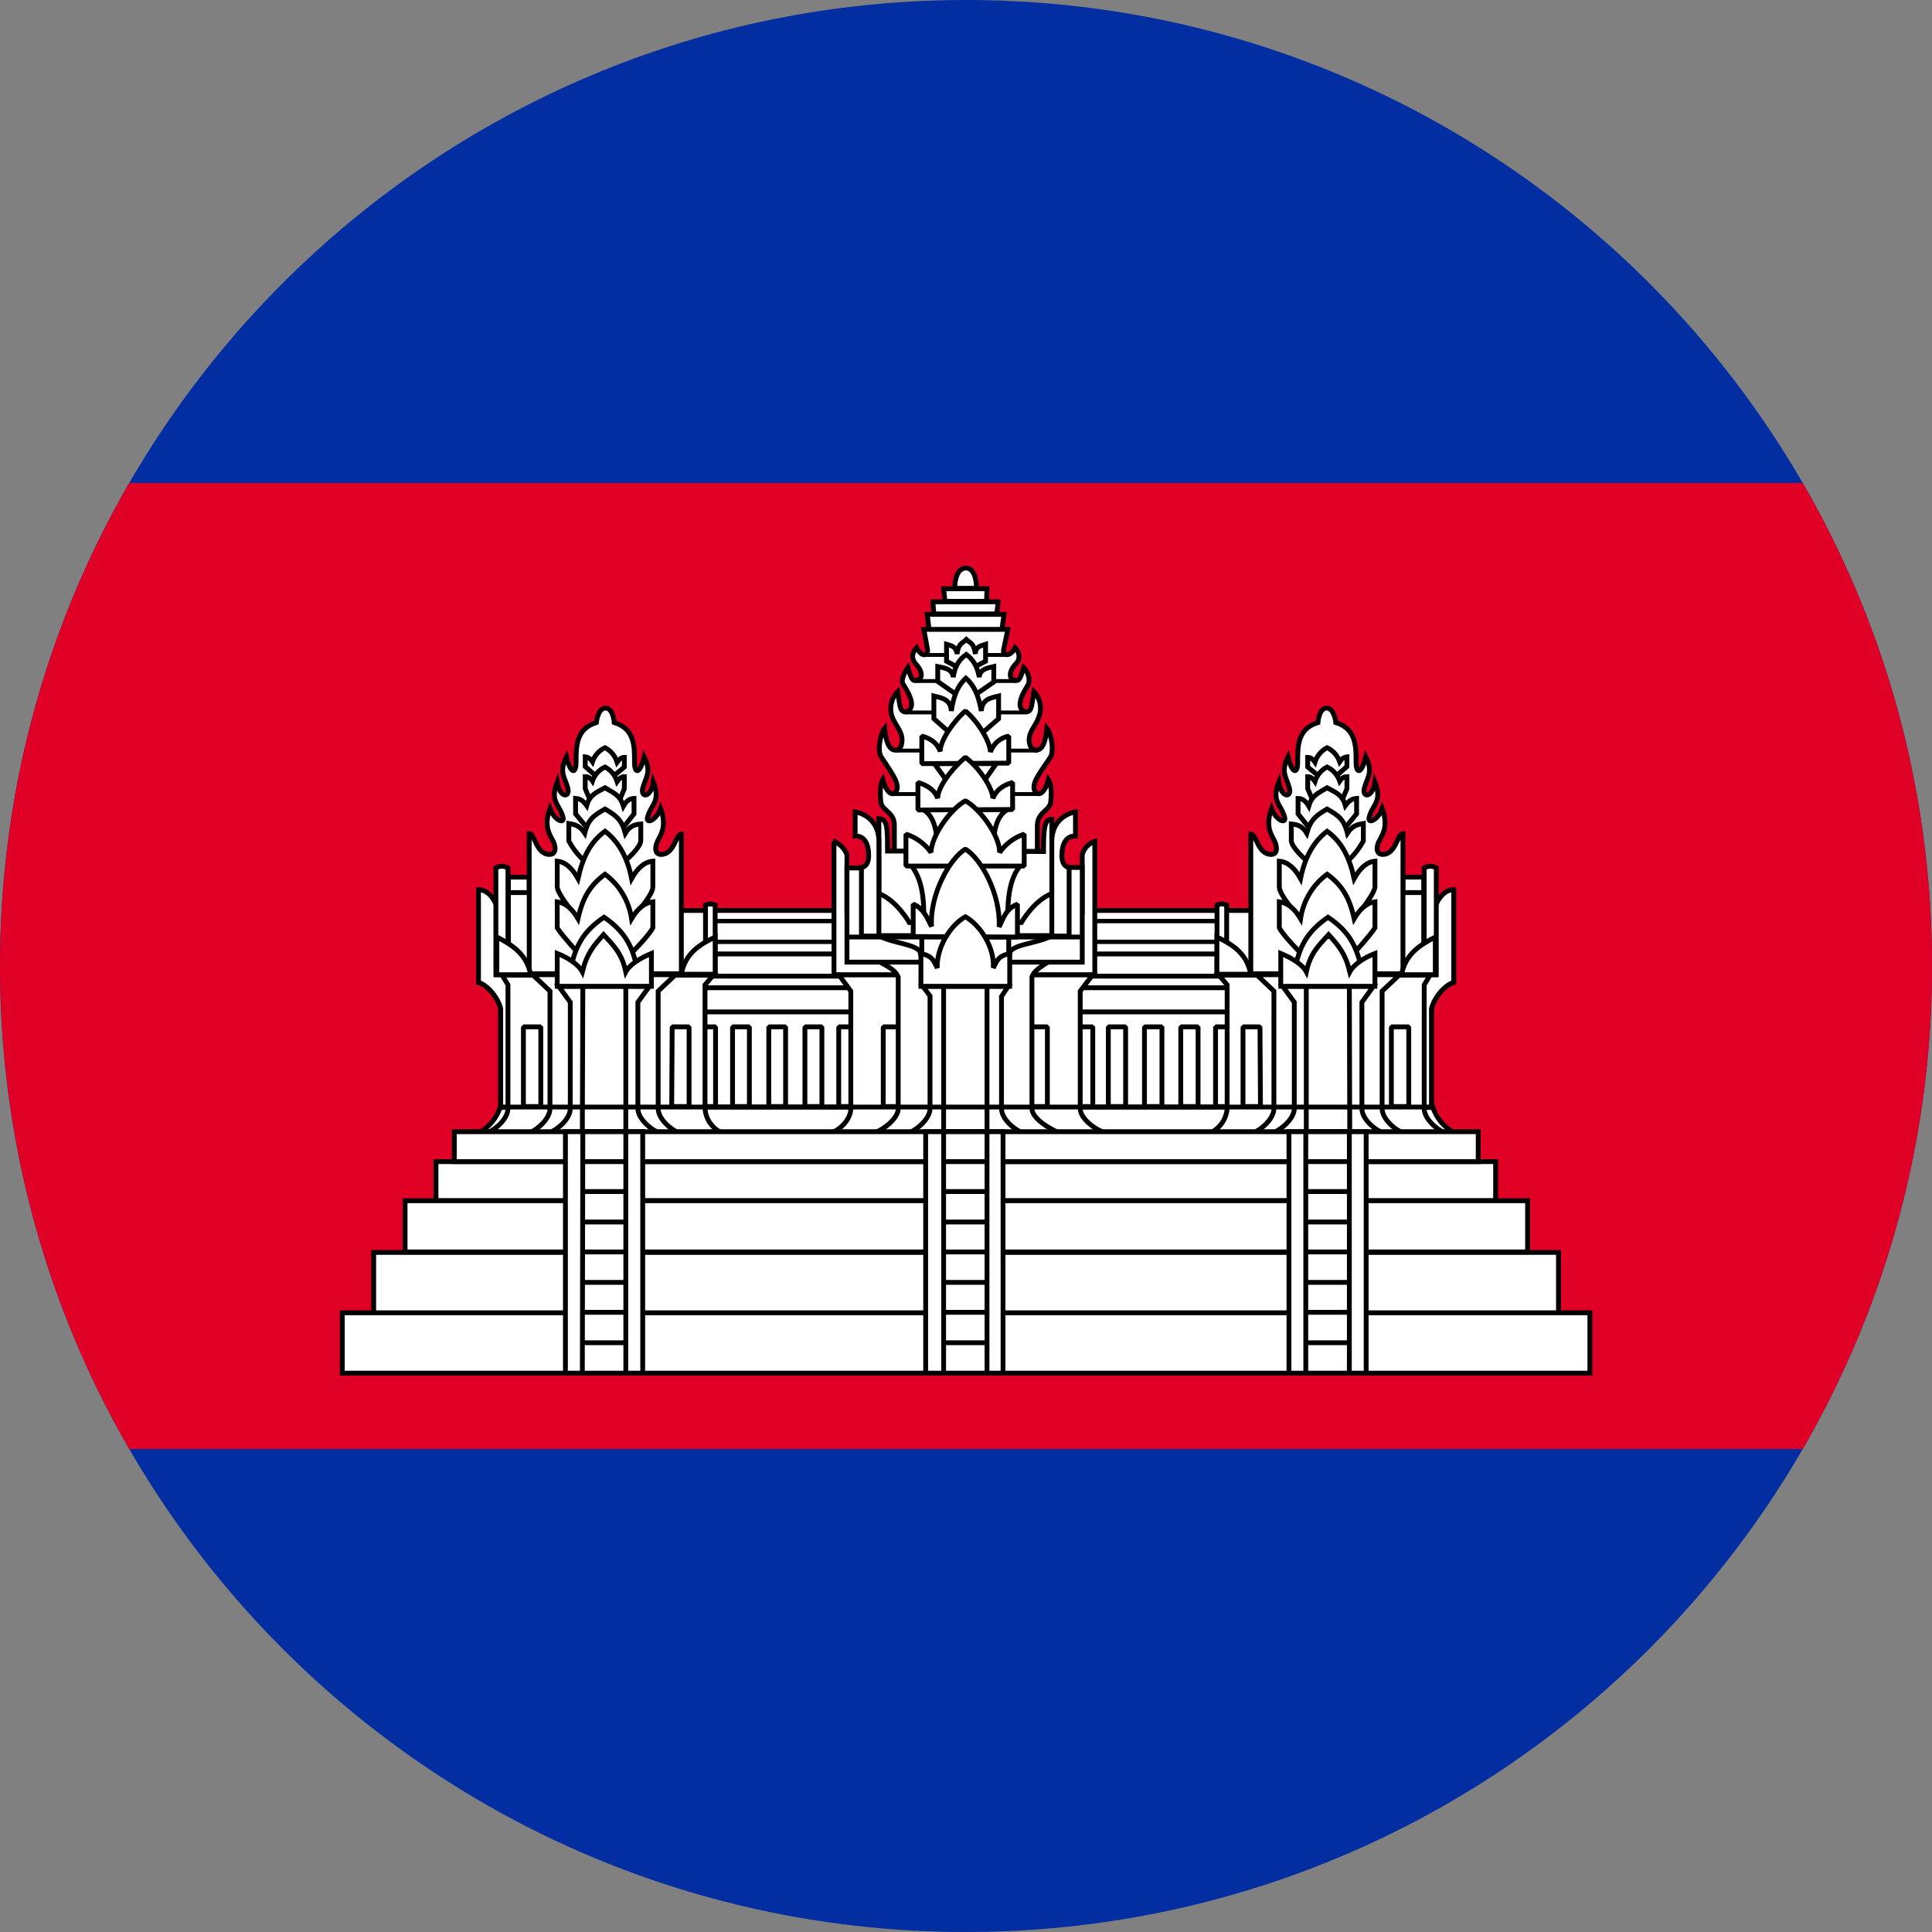 <svg width="24" height="24" viewBox="0 0 24 24" fill="none" xmlns="http://www.w3.org/2000/svg">
<rect x="0" y="0" width="24" height="24" fill="#808080" stroke="none"/>
<g clip-path="url(#clip0_2214_3143)">
<g clip-path="url(#clip1_2214_3143)">
<path d="M-4 0H28V24H-4V0Z" fill="#032EA1"/>
<path d="M-4 6H28V18H-4V6Z" fill="#E00025"/>
<path d="M8.62 11.31H15.447V13.938H8.62V11.31Z" fill="white" stroke="black" stroke-width="0.06" stroke-linejoin="bevel"/>
<path d="M15.1 12.756H15.309V13.746H15.1V12.756ZM8.62 12.27H15.447V12.57H8.62V12.27ZM8.62 11.85H15.447V12.126H8.62V11.85Z" fill="white" stroke="black" stroke-width="0.06" stroke-linejoin="bevel"/>
<path d="M8.62 11.442H15.447V11.7H8.62V11.442Z" fill="white" stroke="black" stroke-width="0.054" stroke-linejoin="bevel"/>
<path d="M10.419 12.756H10.636V13.746H10.419V12.756ZM13.36 12.756H13.575V13.746H13.36V12.756ZM8.68 12.756H8.889V13.746H8.68V12.756ZM9.1 12.756H9.309V13.746H9.1V12.756ZM9.55 12.756H9.759V13.746H9.55V12.756ZM9.999 12.756H10.21V13.746H9.999V12.756ZM13.768 12.756H13.983V13.746H13.768V12.756ZM14.217 12.756H14.434V13.746H14.217V12.756ZM14.668 12.756H14.883V13.746H14.668V12.756Z" fill="white" stroke="black" stroke-width="0.06" stroke-linejoin="bevel"/>
<path d="M5.95 14.07C6.012 14.037 6.068 13.992 6.113 13.937C6.158 13.883 6.193 13.82 6.214 13.752H17.799C17.82 13.82 17.855 13.883 17.9 13.937C17.945 13.992 18.001 14.037 18.064 14.07H5.95Z" fill="white" stroke="black" stroke-width="0.06"/>
<path d="M11.86 7.308C11.86 7.308 11.854 7.062 11.998 7.056C12.136 7.056 12.13 7.308 12.13 7.308H11.86ZM11.11 10.578V10.248C11.11 10.08 10.941 10.068 10.941 9.948C10.941 9.948 10.918 9.768 10.966 9.684C11.031 9.924 11.146 9.882 11.146 9.78C11.146 9.696 11.085 9.612 10.947 9.402C10.899 9.336 10.93 9.126 10.989 9.048C11.005 9.228 11.05 9.318 11.121 9.318C11.174 9.322 11.201 9.282 11.206 9.198C11.206 9.078 11.127 9.018 11.085 8.91C11.065 8.856 11.06 8.798 11.072 8.741C11.084 8.685 11.111 8.633 11.152 8.592C11.181 8.772 11.175 8.844 11.254 8.844C11.415 8.79 11.254 8.556 11.217 8.496C11.181 8.43 11.277 8.292 11.277 8.292C11.325 8.454 11.338 8.466 11.398 8.448C11.47 8.43 11.457 8.328 11.373 8.244C11.322 8.18 11.325 8.114 11.386 8.046C11.445 8.16 11.518 8.154 11.524 8.082L11.476 7.818H12.52L12.466 8.076C12.454 8.148 12.55 8.166 12.61 8.046C12.669 8.106 12.675 8.19 12.621 8.244C12.537 8.328 12.525 8.43 12.598 8.448C12.658 8.466 12.669 8.448 12.717 8.292C12.717 8.292 12.807 8.382 12.777 8.496C12.742 8.556 12.579 8.796 12.742 8.844C12.819 8.844 12.813 8.772 12.844 8.592C12.883 8.634 12.909 8.686 12.92 8.742C12.931 8.798 12.925 8.857 12.903 8.91C12.867 9.018 12.784 9.078 12.784 9.198C12.791 9.282 12.822 9.322 12.873 9.318C12.945 9.318 12.989 9.228 13.005 9.048C13.066 9.126 13.095 9.336 13.047 9.408C12.909 9.612 12.844 9.696 12.844 9.78C12.844 9.882 12.963 9.924 13.024 9.684C13.078 9.768 13.053 9.948 13.053 9.948C13.053 10.068 12.892 10.08 12.886 10.248V10.578H11.11ZM11.541 7.818L11.518 7.632H12.472L12.447 7.818H11.541ZM11.601 7.626L11.589 7.476H12.399L12.382 7.626H11.601ZM11.739 7.47L11.722 7.314H12.261L12.255 7.47H11.739ZM13.72 14.07C13.6 14.028 13.419 13.896 13.419 13.77V12.312L13.575 12.108H10.419L10.569 12.312V13.77C10.569 13.896 10.45 14.028 10.329 14.07H13.72Z" fill="white" stroke="black" stroke-width="0.06"/>
<path d="M10.972 12.756H11.188V13.746H10.972V12.756ZM12.796 12.756H13.011V13.746H12.796V12.756Z" fill="white" stroke="black" stroke-width="0.06" stroke-linejoin="bevel"/>
<path d="M10.36 10.452V12.108H13.6V10.452C13.562 10.465 13.527 10.487 13.5 10.516C13.473 10.545 13.453 10.581 13.444 10.62V11.328H10.521V10.62C10.521 10.62 10.486 10.5 10.354 10.452H10.36Z" fill="white" stroke="black" stroke-width="0.06"/>
<path d="M13.155 14.07C13.047 14.028 12.819 13.896 12.819 13.77V12.138C12.844 12.048 12.963 11.994 13.041 11.934H10.899C11.002 11.994 11.116 12.036 11.158 12.138V13.77C11.158 13.896 10.977 14.028 10.87 14.07H13.155Z" fill="white" stroke="black" stroke-width="0.06"/>
<path d="M13.444 11.952V10.776H13.149V10.662H10.822V10.782H10.521V11.952H13.444ZM12.7 14.07C12.591 14.028 12.441 13.896 12.441 13.77V12.378L12.525 12.252H11.463L11.553 12.372V13.77C11.553 13.896 11.398 14.028 11.296 14.07H12.7Z" fill="white" stroke="black" stroke-width="0.06"/>
<path d="M11.722 12.252H12.261V14.07H11.722V12.252Z" fill="white" stroke="black" stroke-width="0.06"/>
<path d="M12.543 11.85C12.543 11.73 12.892 11.724 13.072 11.622H10.912C11.091 11.724 11.434 11.73 11.434 11.85L11.505 12.084L12.405 12.12L12.543 11.85Z" fill="white" stroke="black" stroke-width="0.06" stroke-linejoin="bevel"/>
<path d="M12.963 10.578C12.963 10.284 12.976 10.176 13.066 10.176V11.1C12.844 11.184 12.688 11.46 12.688 11.46H11.296C11.296 11.46 11.139 11.184 10.918 11.1V10.17C11.025 10.17 11.025 10.29 11.025 10.572L12.963 10.578ZM13.066 10.458C13.066 10.122 13.36 10.086 13.36 10.086V10.386C13.245 10.38 13.191 10.482 13.191 10.626C13.191 10.776 13.281 10.776 13.281 10.776V11.628H13.066V10.458Z" fill="white" stroke="black" stroke-width="0.06"/>
<path d="M10.918 10.458C10.918 10.122 10.623 10.086 10.623 10.086V10.386C10.738 10.38 10.791 10.482 10.791 10.626C10.791 10.776 10.701 10.776 10.701 10.776V11.628H10.918V10.458Z" fill="white" stroke="black" stroke-width="0.06"/>
<path d="M11.488 8.136H12.52M11.367 8.46H12.627M11.248 8.85H12.742M11.121 9.324H12.892M11.079 9.864H12.903" stroke="black" stroke-width="0.048"/>
<path d="M10.527 11.64H13.444M11.451 11.64H12.531V12.036H11.451V11.64Z" stroke="black" stroke-width="0.06"/>
<path d="M11.319 10.752C11.499 10.968 11.476 11.334 11.476 11.55H12.52C12.52 11.334 12.495 10.968 12.675 10.752H11.319ZM11.902 8.292L11.758 8.214V8.004C11.818 8.022 11.877 8.028 11.889 8.124C11.908 7.986 11.95 7.998 12.004 7.944C12.063 7.998 12.094 7.986 12.117 8.124C12.117 8.028 12.19 8.022 12.243 8.004V8.214L12.105 8.286L11.902 8.292Z" fill="white" stroke="black" stroke-width="0.06"/>
<path d="M11.889 8.634L11.649 8.466V8.28C11.739 8.298 11.829 8.31 11.841 8.412C11.866 8.262 11.919 8.19 12.004 8.13C12.082 8.19 12.136 8.262 12.165 8.412C12.171 8.31 12.268 8.298 12.345 8.28V8.472L12.111 8.634H11.889Z" fill="white" stroke="black" stroke-width="0.06"/>
<path d="M11.871 9.168L11.601 8.928V8.646C11.697 8.67 11.806 8.682 11.818 8.832C11.848 8.622 11.908 8.508 11.998 8.424C12.094 8.508 12.153 8.622 12.19 8.832C12.201 8.682 12.309 8.67 12.405 8.646V8.928L12.13 9.168H11.871ZM12.376 9.486L12.136 9.828H11.854L11.607 9.486H12.376ZM11.463 10.056C11.579 10.116 11.639 10.268 11.643 10.512H12.339C12.344 10.268 12.403 10.116 12.52 10.056H11.463Z" fill="white" stroke="black" stroke-width="0.06"/>
<path d="M12.531 9.48V9.144C12.479 9.154 12.431 9.177 12.391 9.212C12.351 9.247 12.321 9.292 12.303 9.342C12.303 9.222 12.153 8.964 11.992 8.832C11.829 8.976 11.674 9.216 11.68 9.336C11.648 9.24 11.572 9.176 11.451 9.144V9.486L12.531 9.48Z" fill="white" stroke="black" stroke-width="0.06" stroke-linejoin="bevel"/>
<path d="M12.579 10.056V9.72C12.451 9.756 12.37 9.822 12.334 9.918C12.334 9.798 12.171 9.54 11.992 9.408C11.812 9.558 11.643 9.792 11.649 9.918C11.617 9.826 11.536 9.76 11.403 9.72V10.062L12.579 10.056Z" fill="white" stroke="black" stroke-width="0.06" stroke-linejoin="bevel"/>
<path d="M12.723 10.758V10.362C12.599 10.403 12.492 10.483 12.418 10.59C12.418 10.38 12.178 10.05 11.992 9.948C11.8 10.056 11.566 10.392 11.566 10.59C11.489 10.482 11.38 10.402 11.254 10.362V10.758H12.723Z" fill="white" stroke="black" stroke-width="0.06" stroke-linejoin="bevel"/>
<path d="M12.639 11.64V11.232C12.495 11.286 12.46 11.418 12.412 11.514C12.43 11.1 12.184 10.662 11.992 10.548C11.8 10.662 11.547 11.112 11.572 11.508C11.524 11.424 11.482 11.286 11.344 11.232V11.634L12.639 11.64Z" fill="white" stroke="black" stroke-width="0.06" stroke-linejoin="bevel"/>
<path d="M12.543 12.252V11.844C12.393 11.88 12.387 11.934 12.339 12.024C12.357 11.778 12.184 11.496 11.992 11.388C11.8 11.496 11.632 11.778 11.643 12.024C11.595 11.934 11.589 11.88 11.44 11.844V12.252H12.543Z" fill="white" stroke="black" stroke-width="0.06"/>
<path d="M6.22 13.752V12.528C6.178 12.372 6.04 12.228 5.944 12.204V11.124L6.166 11.244L6.424 12.378V13.758L6.22 13.752Z" fill="white" stroke="black" stroke-width="0.06"/>
<path d="M6.22 13.758V12.528C6.178 12.372 6.04 12.228 5.944 12.204V11.052C6.094 11.052 6.166 11.244 6.166 11.244L6.424 12.378V13.752L6.22 13.758Z" fill="white" stroke="black" stroke-width="0.06"/>
<path d="M6.058 14.07C6.16 14.028 6.31 13.896 6.31 13.77V12.234L6.238 12.114H8.86L8.758 12.234V13.77C8.762 13.834 8.783 13.895 8.819 13.948C8.855 14 8.904 14.043 8.962 14.07H6.058Z" fill="white" stroke="black" stroke-width="0.06"/>
<path d="M8.428 14.07C8.326 14.028 8.176 13.896 8.176 13.77V12.312L8.392 12.108H6.616L6.832 12.312V13.77C6.832 13.896 6.682 14.028 6.58 14.07H8.428Z" fill="white" stroke="black" stroke-width="0.06"/>
<path d="M8.182 14.07C8.08 14.028 7.924 13.896 7.924 13.77V12.45L8.068 12.252H6.94L7.084 12.45V13.77C7.084 13.896 6.934 14.028 6.826 14.07H8.182Z" fill="white" stroke="black" stroke-width="0.06"/>
<path d="M7.24 12.252H7.774V14.076H7.234L7.24 12.252Z" fill="white" stroke="black" stroke-width="0.06"/>
<path d="M6.502 12.756H6.718V13.746H6.502V12.756ZM8.35 12.756H8.56V13.746H8.344L8.35 12.756ZM6.316 11.088H6.58V12.108H6.316V11.088ZM6.316 10.896H6.574V11.088H6.316V10.896ZM8.452 11.31H8.818V12.09H8.452V11.31Z" fill="white"/>
<path d="M6.316 11.088H6.58V12.108H6.316V11.088ZM6.316 11.088H6.574V10.896H6.316V11.088ZM6.502 12.756H6.718V13.746H6.502V12.756ZM8.35 12.756H8.56V13.746H8.344L8.35 12.756ZM8.452 11.31H8.818V12.09H8.452V11.31Z" stroke="black" stroke-width="0.06" stroke-linejoin="bevel"/>
<path d="M6.574 12.096V10.356C6.646 10.356 6.658 10.614 6.826 10.614C6.916 10.614 6.91 10.506 6.856 10.422C6.814 10.344 6.76 10.242 6.832 10.044C6.886 10.194 7.018 10.242 6.994 10.152C6.952 9.99 6.826 9.96 6.922 9.714C6.952 9.918 7.084 9.912 7.054 9.792C7.018 9.654 6.94 9.594 7.036 9.402C7.09 9.624 7.156 9.612 7.156 9.474C7.156 9.27 7.156 9.054 7.408 8.976C7.408 8.976 7.426 8.796 7.522 8.796C7.618 8.796 7.63 8.976 7.63 8.976C7.888 9.054 7.882 9.276 7.882 9.474C7.882 9.612 7.948 9.624 8.002 9.402C8.098 9.594 8.02 9.654 7.984 9.792C7.954 9.912 8.086 9.918 8.116 9.714C8.212 9.96 8.086 9.99 8.044 10.152C8.02 10.242 8.152 10.194 8.206 10.044C8.278 10.242 8.224 10.344 8.182 10.422C8.134 10.506 8.122 10.614 8.212 10.614C8.38 10.614 8.392 10.362 8.464 10.362V12.096H6.574ZM6.16 10.782V12.108H6.31V10.782C6.258 10.754 6.208 10.754 6.16 10.782Z" fill="white" stroke="black" stroke-width="0.06"/>
<path d="M6.172 11.64C6.358 11.736 6.544 11.85 6.592 12.108H6.172V11.64ZM8.764 11.244V12.108H8.884V11.244C8.844 11.224 8.804 11.224 8.764 11.244Z" fill="white" stroke="black" stroke-width="0.06"/>
<path d="M8.884 11.64C8.698 11.73 8.512 11.838 8.464 12.102H8.884V11.64ZM7.648 9.618L7.756 9.528V9.408C7.724 9.408 7.694 9.428 7.666 9.468C7.654 9.43 7.635 9.394 7.609 9.363C7.583 9.332 7.551 9.306 7.516 9.288C7.479 9.305 7.447 9.329 7.42 9.359C7.393 9.389 7.373 9.424 7.36 9.462C7.336 9.426 7.306 9.406 7.27 9.402V9.522L7.378 9.618H7.648Z" fill="white" stroke="black" stroke-width="0.06"/>
<path d="M7.708 9.912L7.756 9.798V9.648C7.724 9.648 7.694 9.668 7.666 9.708C7.654 9.67 7.635 9.634 7.609 9.603C7.583 9.572 7.551 9.546 7.516 9.528C7.479 9.545 7.447 9.569 7.42 9.599C7.393 9.629 7.373 9.664 7.36 9.702C7.336 9.666 7.306 9.648 7.27 9.648V9.798L7.318 9.912H7.708Z" fill="white" stroke="black" stroke-width="0.06"/>
<path d="M7.72 10.308L7.876 10.11V9.918C7.824 9.918 7.78 9.95 7.744 10.014C7.702 9.876 7.624 9.852 7.516 9.786C7.402 9.846 7.324 9.876 7.288 10.008C7.24 9.942 7.21 9.924 7.15 9.918V10.11L7.312 10.308H7.72Z" fill="white" stroke="black" stroke-width="0.06"/>
<path d="M7.762 10.698C7.762 10.698 7.954 10.536 7.96 10.446V10.236C7.888 10.242 7.822 10.26 7.768 10.35C7.72 10.176 7.648 10.128 7.516 10.05C7.378 10.128 7.306 10.176 7.264 10.35C7.204 10.26 7.144 10.242 7.066 10.23V10.446C7.116 10.541 7.183 10.627 7.264 10.698H7.762Z" fill="white" stroke="black" stroke-width="0.06"/>
<path d="M7.84 11.418C7.84 11.418 8.104 11.136 8.11 11.022V10.698C8.01 10.706 7.922 10.778 7.846 10.914C7.794 10.65 7.684 10.454 7.516 10.326C7.336 10.458 7.24 10.644 7.18 10.914C7.104 10.778 7.018 10.706 6.922 10.698V11.022C6.94 11.136 7.186 11.418 7.186 11.418H7.84Z" fill="white" stroke="black" stroke-width="0.06"/>
<path d="M7.84 11.844C7.84 11.844 8.062 11.622 8.11 11.526V11.202C8.01 11.214 7.922 11.284 7.846 11.412C7.829 11.303 7.792 11.198 7.735 11.103C7.679 11.008 7.604 10.926 7.516 10.86C7.336 10.992 7.24 11.142 7.18 11.412C7.104 11.284 7.018 11.214 6.922 11.202V11.526C6.982 11.622 7.186 11.844 7.186 11.844H7.84Z" fill="white" stroke="black" stroke-width="0.06"/>
<path d="M7.93 12.096C7.87 11.814 7.81 11.604 7.504 11.394C7.192 11.604 7.138 11.814 7.072 12.096H7.93Z" fill="white" stroke="black" stroke-width="0.06"/>
<path d="M8.092 12.252V11.844C7.948 11.904 7.822 11.982 7.774 12.072C7.726 11.844 7.624 11.748 7.498 11.61C7.372 11.748 7.288 11.85 7.234 12.072C7.186 11.982 7.06 11.898 6.922 11.844V12.252H8.092Z" fill="white" stroke="black" stroke-width="0.06"/>
<path d="M17.782 13.752V12.528C17.824 12.372 17.962 12.228 18.058 12.204V11.124L17.836 11.244L17.578 12.378V13.758L17.782 13.752Z" fill="white" stroke="black" stroke-width="0.06"/>
<path d="M17.782 13.758V12.528C17.824 12.372 17.962 12.228 18.058 12.204V11.052C17.908 11.052 17.836 11.244 17.836 11.244L17.578 12.378V13.752L17.782 13.758Z" fill="white" stroke="black" stroke-width="0.06"/>
<path d="M17.944 14.07C17.842 14.028 17.692 13.896 17.692 13.77V12.234L17.764 12.114H15.142L15.244 12.234V13.77C15.239 13.834 15.218 13.895 15.182 13.948C15.146 14 15.097 14.043 15.04 14.07H17.944Z" fill="white" stroke="black" stroke-width="0.06"/>
<path d="M15.573 14.07C15.675 14.028 15.825 13.896 15.825 13.77V12.312L15.61 12.108H17.386L17.169 12.312V13.77C17.169 13.896 17.32 14.028 17.422 14.07H15.573Z" fill="white" stroke="black" stroke-width="0.06"/>
<path d="M15.819 14.07C15.921 14.028 16.078 13.896 16.078 13.77V12.45L15.934 12.252H17.061L16.918 12.45V13.77C16.918 13.896 17.067 14.028 17.175 14.07H15.819Z" fill="white" stroke="black" stroke-width="0.06"/>
<path d="M16.762 12.252H16.227V14.076H16.767L16.762 12.252Z" fill="white" stroke="black" stroke-width="0.06"/>
<path d="M17.5 12.756H17.284V13.746H17.5V12.756ZM15.652 12.756H15.441V13.746H15.658L15.652 12.756ZM17.686 11.088H17.422V12.108H17.686V11.088ZM17.686 10.896H17.427V11.088H17.686V10.896ZM15.55 11.31H15.184V12.09H15.55V11.31Z" fill="white"/>
<path d="M17.686 11.088H17.422V12.108H17.686V11.088ZM17.686 11.088H17.427V10.896H17.686V11.088ZM17.5 12.756H17.284V13.746H17.5V12.756ZM15.652 12.756H15.441V13.746H15.658L15.652 12.756ZM15.55 11.31H15.184V12.09H15.55V11.31Z" stroke="black" stroke-width="0.06" stroke-linejoin="bevel"/>
<path d="M17.428 12.096V10.356C17.356 10.356 17.344 10.614 17.176 10.614C17.086 10.614 17.092 10.506 17.146 10.422C17.188 10.344 17.242 10.242 17.17 10.044C17.116 10.194 16.984 10.242 17.008 10.152C17.05 9.99 17.176 9.96 17.08 9.714C17.05 9.918 16.918 9.912 16.948 9.792C16.984 9.654 17.062 9.594 16.966 9.402C16.912 9.624 16.846 9.612 16.846 9.474C16.846 9.27 16.846 9.054 16.594 8.976C16.594 8.976 16.576 8.796 16.48 8.796C16.384 8.796 16.372 8.976 16.372 8.976C16.114 9.054 16.12 9.276 16.12 9.474C16.12 9.612 16.054 9.624 16 9.402C15.904 9.594 15.982 9.654 16.018 9.792C16.048 9.912 15.916 9.918 15.886 9.714C15.79 9.96 15.916 9.99 15.958 10.152C15.982 10.242 15.85 10.194 15.796 10.044C15.724 10.242 15.778 10.344 15.82 10.422C15.868 10.506 15.88 10.614 15.79 10.614C15.622 10.614 15.61 10.362 15.538 10.362V12.096H17.428ZM17.842 10.782V12.108H17.692V10.782C17.744 10.754 17.794 10.754 17.842 10.782Z" fill="white" stroke="black" stroke-width="0.06"/>
<path d="M17.83 11.64C17.644 11.736 17.458 11.85 17.41 12.108H17.83V11.64ZM15.238 11.244V12.108H15.118V11.244C15.158 11.224 15.198 11.224 15.238 11.244Z" fill="white" stroke="black" stroke-width="0.06"/>
<path d="M15.117 11.64C15.303 11.73 15.489 11.838 15.537 12.102H15.117V11.64ZM16.354 9.618L16.245 9.528V9.408C16.277 9.408 16.308 9.428 16.335 9.468C16.347 9.43 16.366 9.394 16.392 9.363C16.418 9.332 16.45 9.306 16.485 9.288C16.522 9.305 16.554 9.329 16.581 9.359C16.608 9.389 16.628 9.424 16.642 9.462C16.666 9.426 16.695 9.406 16.732 9.402V9.522L16.623 9.618H16.354Z" fill="white" stroke="black" stroke-width="0.06"/>
<path d="M16.294 9.912L16.245 9.798V9.648C16.277 9.648 16.308 9.668 16.335 9.708C16.347 9.67 16.366 9.634 16.392 9.603C16.418 9.572 16.45 9.546 16.485 9.528C16.522 9.545 16.554 9.569 16.581 9.599C16.608 9.629 16.628 9.664 16.642 9.702C16.666 9.666 16.695 9.648 16.732 9.648V9.798L16.683 9.912H16.294Z" fill="white" stroke="black" stroke-width="0.06"/>
<path d="M16.282 10.308L16.125 10.11V9.918C16.177 9.918 16.221 9.95 16.258 10.014C16.299 9.876 16.378 9.852 16.485 9.786C16.599 9.846 16.677 9.876 16.713 10.008C16.762 9.942 16.791 9.924 16.852 9.918V10.11L16.689 10.308H16.282Z" fill="white" stroke="black" stroke-width="0.06"/>
<path d="M16.239 10.698C16.239 10.698 16.047 10.536 16.041 10.446V10.236C16.113 10.242 16.18 10.26 16.233 10.35C16.282 10.176 16.354 10.128 16.485 10.05C16.623 10.128 16.695 10.176 16.738 10.35C16.797 10.26 16.858 10.242 16.936 10.23V10.446C16.885 10.541 16.818 10.627 16.738 10.698H16.239Z" fill="white" stroke="black" stroke-width="0.06"/>
<path d="M16.162 11.418C16.162 11.418 15.898 11.136 15.892 11.022V10.698C15.992 10.706 16.08 10.778 16.156 10.914C16.208 10.65 16.318 10.454 16.486 10.326C16.666 10.458 16.762 10.644 16.822 10.914C16.898 10.778 16.984 10.706 17.08 10.698V11.022C17.062 11.136 16.816 11.418 16.816 11.418H16.162Z" fill="white" stroke="black" stroke-width="0.06"/>
<path d="M16.162 11.844C16.162 11.844 15.94 11.622 15.892 11.526V11.202C15.992 11.214 16.08 11.284 16.156 11.412C16.172 11.303 16.209 11.198 16.266 11.103C16.322 11.008 16.397 10.926 16.486 10.86C16.666 10.992 16.762 11.142 16.822 11.412C16.898 11.284 16.984 11.214 17.08 11.202V11.526C17.02 11.622 16.816 11.844 16.816 11.844H16.162Z" fill="white" stroke="black" stroke-width="0.06"/>
<path d="M16.072 12.096C16.131 11.814 16.192 11.604 16.497 11.394C16.809 11.604 16.863 11.814 16.93 12.096H16.072Z" fill="white" stroke="black" stroke-width="0.06"/>
<path d="M15.91 12.252V11.844C16.054 11.904 16.18 11.982 16.228 12.072C16.276 11.844 16.378 11.748 16.504 11.61C16.63 11.748 16.714 11.85 16.768 12.072C16.816 11.982 16.942 11.898 17.08 11.844V12.252H15.91Z" fill="white" stroke="black" stroke-width="0.06"/>
<path d="M4.642 15.558H19.36V16.308H4.642V15.558ZM4.252 16.308H19.75V17.058H4.252V16.308ZM5.416 14.43H18.579V14.916H5.416V14.43Z" fill="white" stroke="black" stroke-width="0.06"/>
<path d="M5.032 14.916H18.976V15.552H5.032V14.916ZM5.644 14.058H18.363V14.43H5.644V14.058Z" fill="white" stroke="black" stroke-width="0.06"/>
<path d="M7.024 14.058H7.984V17.058H7.024V14.058Z" fill="white" stroke="black" stroke-width="0.06"/>
<path d="M7.24 14.058H7.774V17.058H7.234L7.24 14.058ZM11.499 14.058H12.46V17.058H11.499V14.058Z" fill="white" stroke="black" stroke-width="0.06"/>
<path d="M11.722 14.058H12.261V17.058H11.722V14.058ZM16.012 14.058H16.971V17.058H16.012V14.058Z" fill="white" stroke="black" stroke-width="0.06"/>
<path d="M16.221 14.058H16.762V17.058H16.221V14.058Z" fill="white" stroke="black" stroke-width="0.06"/>
<path d="M6.22 13.752H17.799M7.228 16.68H7.78M7.228 16.302H7.78M7.228 15.93H7.78M7.228 15.552H7.78M7.228 15.18H7.78M7.228 14.802H7.78M7.228 14.43H7.78M11.727 16.68H12.243M11.727 16.302H12.243M11.727 15.93H12.243M11.727 15.552H12.243M11.727 15.18H12.243M11.727 14.802H12.243M11.727 14.43H12.243M16.215 16.68H16.767M16.215 16.302H16.767M16.215 15.93H16.767M16.215 15.552H16.767M16.215 15.18H16.767M16.215 14.802H16.767M16.215 14.43H16.767" stroke="black" stroke-width="0.06"/>
</g>
</g>
<defs>
<clipPath id="clip0_2214_3143">
<path d="M-0 12C-0 5.373 5.372 0 11.999 0C18.627 0 24 5.373 24 12C24 18.627 18.627 24 11.999 24C5.372 24 -0 18.627 -0 12Z" fill="white"/>
</clipPath>
<clipPath id="clip1_2214_3143">
<rect width="32" height="24" fill="white" transform="translate(-4)"/>
</clipPath>
</defs>
</svg>

